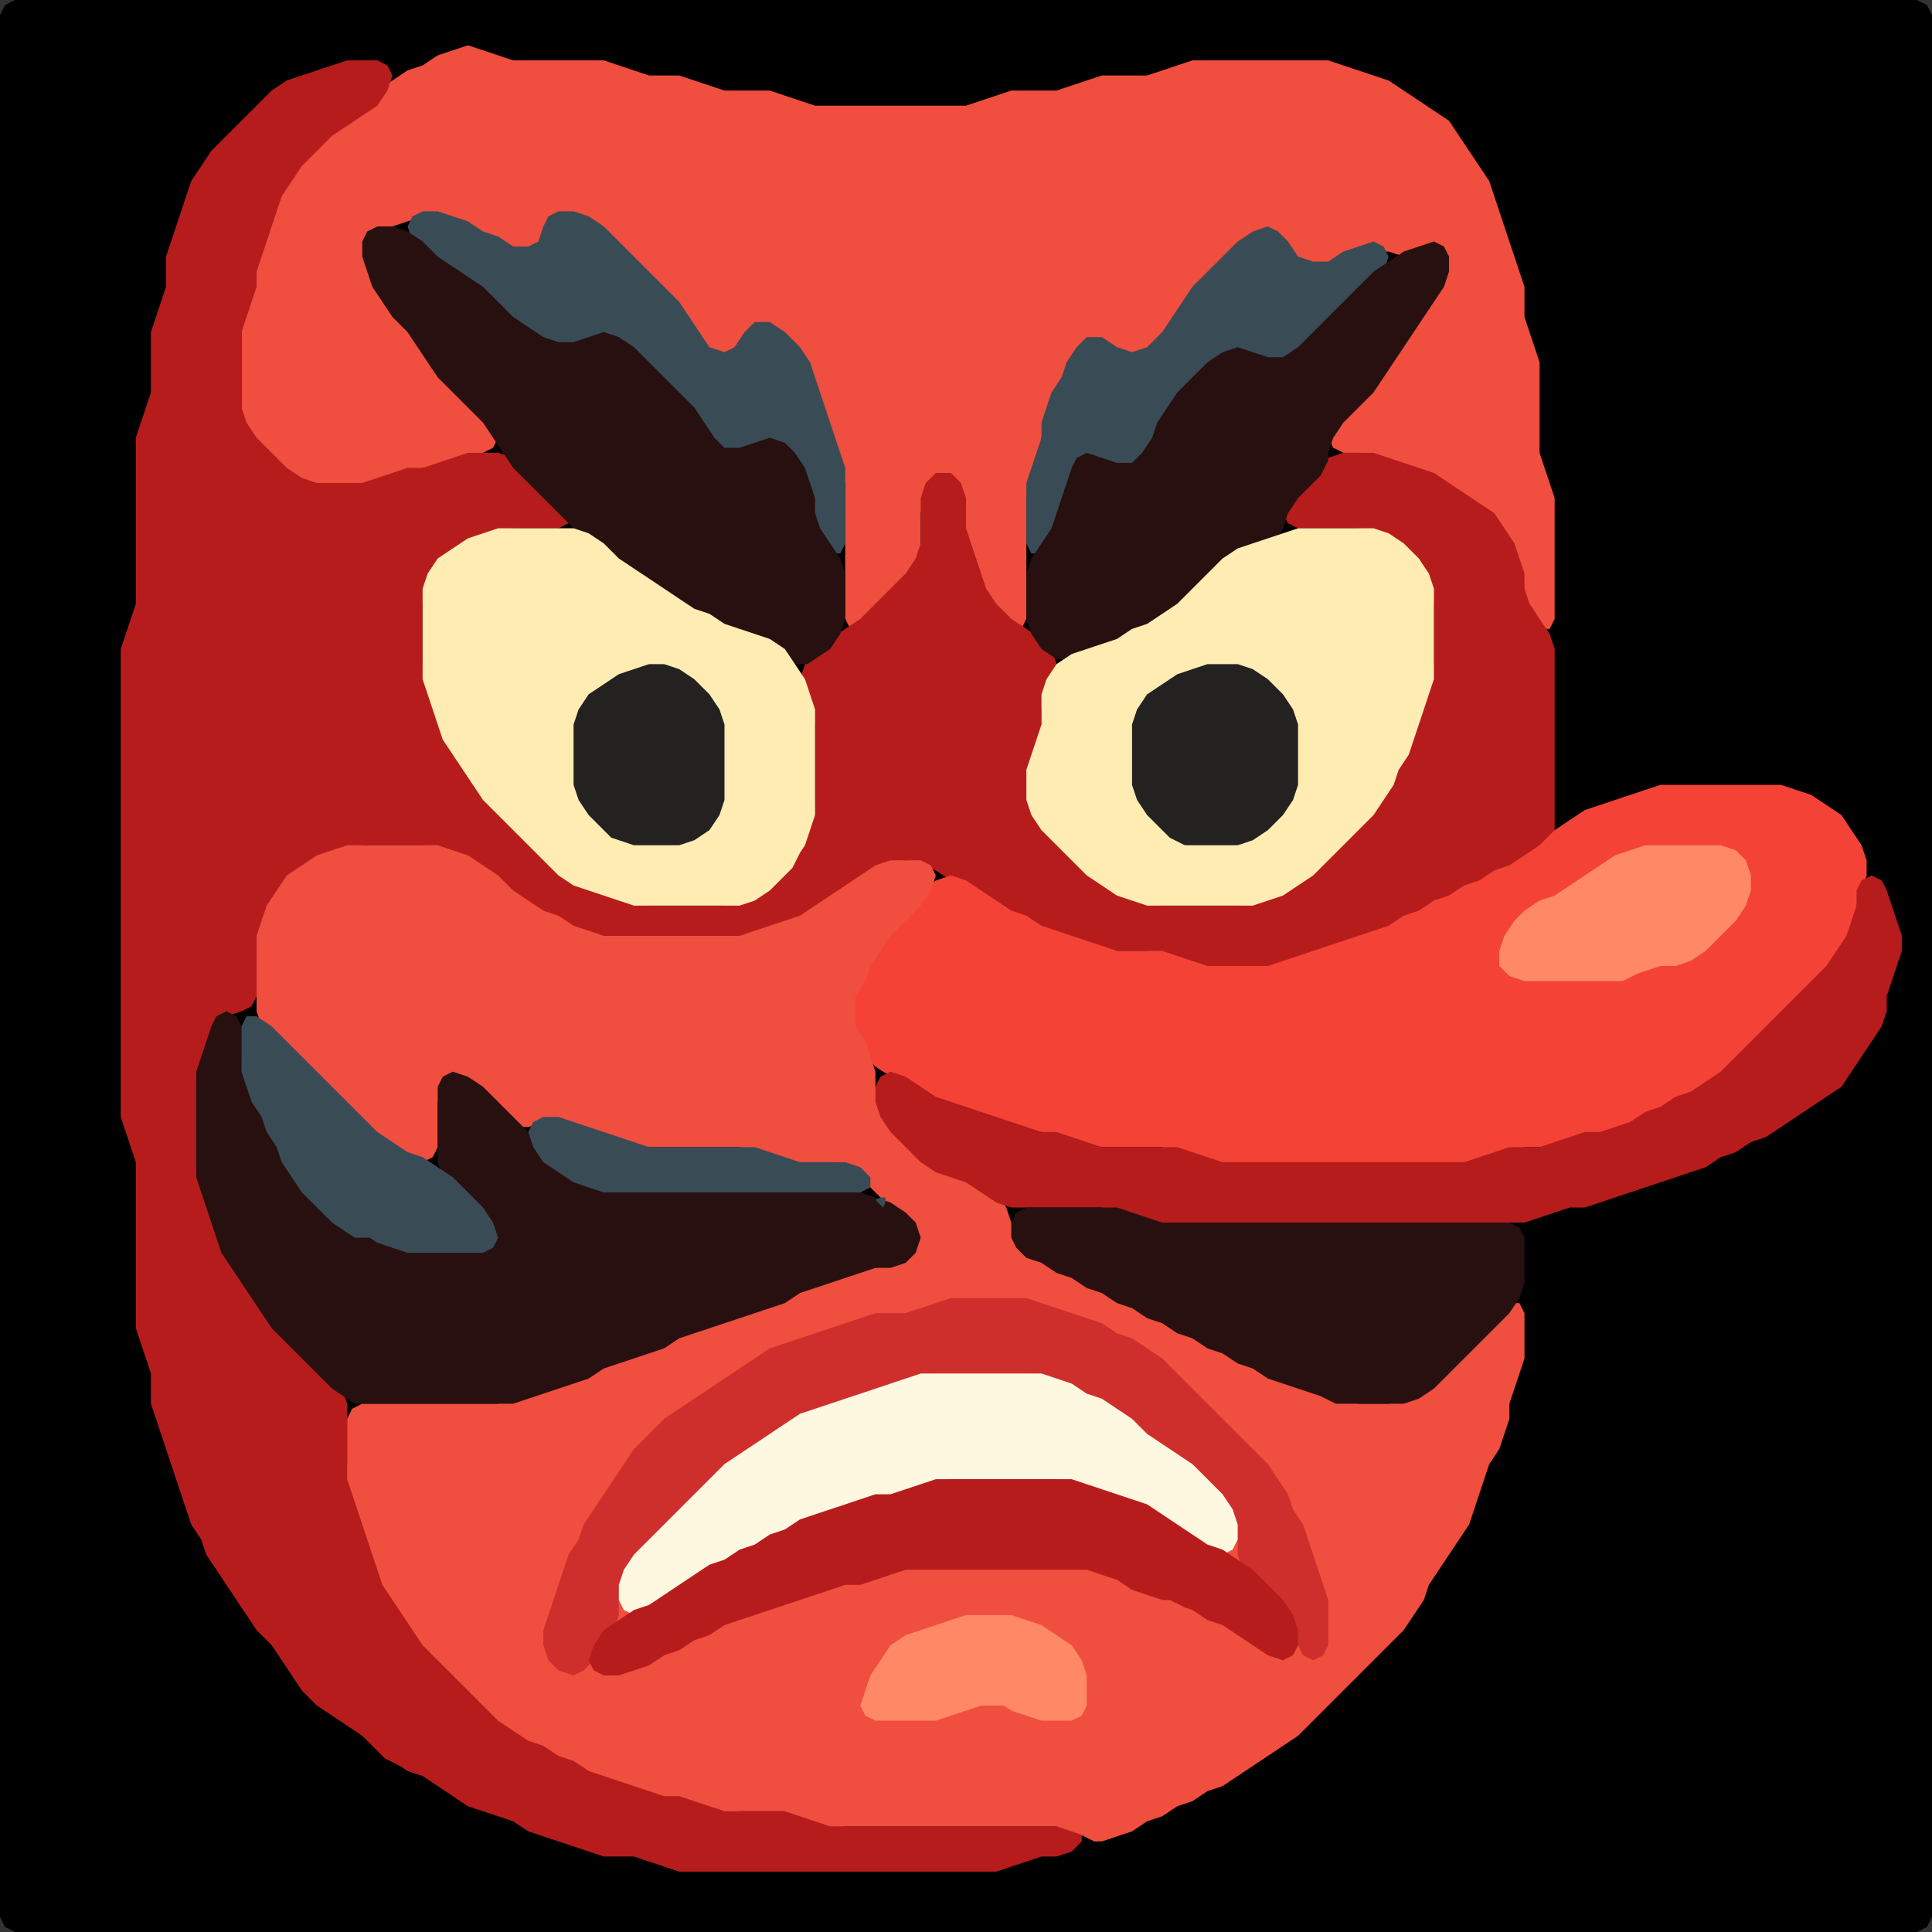 <?xml version="1.0" encoding="UTF-8" standalone="no"?>
<!DOCTYPE svg PUBLIC "-//W3C//DTD SVG 1.1//EN"
"http://www.w3.org/Graphics/SVG/1.1/DTD/svg11.dtd">
<svg width="128" height="128" xmlns="http://www.w3.org/2000/svg" version="1.1">
<rect width="100%" height="100%" fill="#333333" stroke="none"/>
<path d="M 104.5 128.0 L 105.0 128.0 L 106.0 128.0 L 107.0 128.0 L 108.0 128.0 L 109.0 128.0 L 110.0 128.0 L 111.0 128.0 L 112.0 128.0 L 113.0 128.0 L 114.0 128.0 L 115.0 128.0 L 116.0 128.0 L 117.0 128.0 L 118.0 128.0 L 119.0 128.0 L 120.0 128.0 L 121.0 128.0 L 122.0 128.0 L 123.0 128.0 L 124.0 128.0 L 125.0 128.0 L 126.0 128.0 L 127.0 128.0 L 127.667 127.667 L 128.0 127.0 L 128.0 126.0 L 128.0 125.0 L 128.0 124.0 L 128.0 123.0 L 128.0 122.0 L 128.0 121.0 L 128.0 120.0 L 128.0 119.0 L 128.0 118.0 L 128.0 117.0 L 128.0 116.0 L 128.0 115.0 L 128.0 114.0 L 128.0 113.0 L 128.0 112.0 L 128.0 111.0 L 128.0 110.0 L 128.0 109.0 L 128.0 108.0 L 128.0 107.0 L 128.0 106.0 L 128.0 105.0 L 128.0 104.0 L 128.0 103.0 L 128.0 102.0 L 128.0 101.0 L 128.0 100.0 L 128.0 99.0 L 128.0 98.0 L 128.0 97.0 L 128.0 96.0 L 128.0 95.0 L 128.0 94.0 L 128.0 93.0 L 128.0 92.0 L 128.0 91.0 L 128.0 90.0 L 128.0 89.0 L 128.0 88.0 L 128.0 87.0 L 128.0 86.0 L 128.0 85.0 L 128.0 84.0 L 128.0 83.0 L 128.0 82.0 L 128.0 81.0 L 128.0 80.0 L 128.0 79.0 L 128.0 78.0 L 128.0 77.0 L 128.0 76.0 L 128.0 75.0 L 128.0 74.0 L 128.0 73.0 L 128.0 72.0 L 128.0 71.0 L 128.0 70.0 L 128.0 69.0 L 128.0 68.0 L 128.0 67.0 L 128.0 66.0 L 128.0 65.0 L 128.0 64.0 L 128.0 63.0 L 128.0 62.0 L 128.0 61.0 L 128.0 60.0 L 128.0 59.0 L 128.0 58.0 L 128.0 57.0 L 128.0 56.0 L 128.0 55.0 L 128.0 54.0 L 128.0 53.0 L 128.0 52.0 L 128.0 51.0 L 128.0 50.0 L 128.0 49.0 L 128.0 48.0 L 128.0 47.0 L 128.0 46.0 L 128.0 45.0 L 128.0 44.0 L 128.0 43.0 L 128.0 42.0 L 128.0 41.0 L 128.0 40.0 L 128.0 39.0 L 128.0 38.0 L 128.0 37.0 L 128.0 36.0 L 128.0 35.0 L 128.0 34.0 L 128.0 33.0 L 128.0 32.0 L 128.0 31.0 L 128.0 30.0 L 128.0 29.0 L 128.0 28.0 L 128.0 27.0 L 128.0 26.0 L 128.0 25.0 L 128.0 24.0 L 128.0 23.0 L 128.0 22.0 L 128.0 21.0 L 128.0 20.0 L 128.0 19.0 L 128.0 18.0 L 128.0 17.0 L 128.0 16.0 L 128.0 15.0 L 128.0 14.0 L 128.0 13.0 L 128.0 12.0 L 128.0 11.0 L 128.0 10.0 L 128.0 9.0 L 128.0 8.0 L 128.0 7.0 L 128.0 6.0 L 128.0 5.0 L 128.0 4.0 L 128.0 3.0 L 128.0 2.0 L 128.0 1.0 L 127.667 0.333 L 127.0 0.0 L 126.0 0.0 L 125.0 0.0 L 124.0 0.0 L 123.0 0.0 L 122.0 0.0 L 121.0 0.0 L 120.0 0.0 L 119.0 0.0 L 118.0 0.0 L 117.0 0.0 L 116.0 0.0 L 115.0 0.0 L 114.0 0.0 L 113.0 0.0 L 112.0 0.0 L 111.0 0.0 L 110.0 0.0 L 109.0 0.0 L 108.0 0.0 L 107.0 0.0 L 106.0 0.0 L 105.0 0.0 L 104.0 0.0 L 103.0 0.0 L 102.0 0.0 L 101.0 0.0 L 100.0 0.0 L 99.0 0.0 L 98.0 0.0 L 97.0 0.0 L 96.0 0.0 L 95.0 0.0 L 94.0 0.0 L 93.0 0.0 L 92.0 0.0 L 91.0 0.0 L 90.0 0.0 L 89.0 0.0 L 88.0 0.0 L 87.0 0.0 L 86.0 0.0 L 85.0 0.0 L 84.0 0.0 L 83.0 0.0 L 82.0 0.0 L 81.0 0.0 L 80.0 0.0 L 79.0 0.0 L 78.0 0.0 L 77.0 0.0 L 76.0 0.0 L 75.0 0.0 L 74.0 0.0 L 73.0 0.0 L 72.0 0.0 L 71.0 0.0 L 70.0 0.0 L 69.0 0.0 L 68.0 0.0 L 67.0 0.0 L 66.0 0.0 L 65.0 0.0 L 64.0 0.0 L 63.0 0.0 L 62.0 0.0 L 61.0 0.0 L 60.0 0.0 L 59.0 0.0 L 58.0 0.0 L 57.0 0.0 L 56.0 0.0 L 55.0 0.0 L 54.0 0.0 L 53.0 0.0 L 52.0 0.0 L 51.0 0.0 L 50.0 0.0 L 49.0 0.0 L 48.0 0.0 L 47.0 0.0 L 46.0 0.0 L 45.0 0.0 L 44.0 0.0 L 43.0 0.0 L 42.0 0.0 L 41.0 0.0 L 40.0 0.0 L 39.0 0.0 L 38.0 0.0 L 37.0 0.0 L 36.0 0.0 L 35.0 0.0 L 34.0 0.0 L 33.0 0.0 L 32.0 0.0 L 31.0 0.0 L 30.0 0.0 L 29.0 0.0 L 28.0 0.0 L 27.0 0.0 L 26.0 0.0 L 25.0 0.0 L 24.0 0.0 L 23.0 0.0 L 22.0 0.0 L 21.0 0.0 L 20.0 0.0 L 19.0 0.0 L 18.0 0.0 L 17.0 0.0 L 16.0 0.0 L 15.0 0.0 L 14.0 0.0 L 13.0 0.0 L 12.0 0.0 L 11.0 0.0 L 10.0 0.0 L 9.0 0.0 L 8.0 0.0 L 7.0 0.0 L 6.0 0.0 L 5.0 0.0 L 4.0 0.0 L 3.0 0.0 L 2.0 0.0 L 1.0 0.0 L 0.333 0.333 L 0.0 1.0 L 0.0 2.0 L 0.0 3.0 L 0.0 4.0 L 0.0 5.0 L 0.0 6.0 L 0.0 7.0 L 0.0 8.0 L 0.0 9.0 L 0.0 10.0 L 0.0 11.0 L 0.0 12.0 L 0.0 13.0 L 0.0 14.0 L 0.0 15.0 L 0.0 16.0 L 0.0 17.0 L 0.0 18.0 L 0.0 19.0 L 0.0 20.0 L 0.0 21.0 L 0.0 22.0 L 0.0 23.0 L 0.0 24.0 L 0.0 25.0 L 0.0 26.0 L 0.0 27.0 L 0.0 28.0 L 0.0 29.0 L 0.0 30.0 L 0.0 31.0 L 0.0 32.0 L 0.0 33.0 L 0.0 34.0 L 0.0 35.0 L 0.0 36.0 L 0.0 37.0 L 0.0 38.0 L 0.0 39.0 L 0.0 40.0 L 0.0 41.0 L 0.0 42.0 L 0.0 43.0 L 0.0 44.0 L 0.0 45.0 L 0.0 46.0 L 0.0 47.0 L 0.0 48.0 L 0.0 49.0 L 0.0 50.0 L 0.0 51.0 L 0.0 52.0 L 0.0 53.0 L 0.0 54.0 L 0.0 55.0 L 0.0 56.0 L 0.0 57.0 L 0.0 58.0 L 0.0 59.0 L 0.0 60.0 L 0.0 61.0 L 0.0 62.0 L 0.0 63.0 L 0.0 64.0 L 0.0 65.0 L 0.0 66.0 L 0.0 67.0 L 0.0 68.0 L 0.0 69.0 L 0.0 70.0 L 0.0 71.0 L 0.0 72.0 L 0.0 73.0 L 0.0 74.0 L 0.0 75.0 L 0.0 76.0 L 0.0 77.0 L 0.0 78.0 L 0.0 79.0 L 0.0 80.0 L 0.0 81.0 L 0.0 82.0 L 0.0 83.0 L 0.0 84.0 L 0.0 85.0 L 0.0 86.0 L 0.0 87.0 L 0.0 88.0 L 0.0 89.0 L 0.0 90.0 L 0.0 91.0 L 0.0 92.0 L 0.0 93.0 L 0.0 94.0 L 0.0 95.0 L 0.0 96.0 L 0.0 97.0 L 0.0 98.0 L 0.0 99.0 L 0.0 100.0 L 0.0 101.0 L 0.0 102.0 L 0.0 103.0 L 0.0 104.0 L 0.0 105.0 L 0.0 106.0 L 0.0 107.0 L 0.0 108.0 L 0.0 109.0 L 0.0 110.0 L 0.0 111.0 L 0.0 112.0 L 0.0 113.0 L 0.0 114.0 L 0.0 115.0 L 0.0 116.0 L 0.0 117.0 L 0.0 118.0 L 0.0 119.0 L 0.0 120.0 L 0.0 121.0 L 0.0 122.0 L 0.0 123.0 L 0.0 124.0 L 0.0 125.0 L 0.0 126.0 L 0.0 127.0 L 0.333 127.667 L 1.0 128.0 L 2.0 128.0 L 3.0 128.0 L 4.0 128.0 L 5.0 128.0 L 6.0 128.0 L 7.0 128.0 L 8.0 128.0 L 9.0 128.0 L 10.0 128.0 L 11.0 128.0 L 12.0 128.0 L 13.0 128.0 L 14.0 128.0 L 15.0 128.0 L 16.0 128.0 L 17.0 128.0 L 18.0 128.0 L 19.0 128.0 L 20.0 128.0 L 21.0 128.0 L 22.0 128.0 L 23.0 128.0 L 24.0 128.0 L 25.0 128.0 L 26.0 128.0 L 27.0 128.0 L 28.0 128.0 L 29.0 128.0 L 30.0 128.0 L 31.0 128.0 L 32.0 128.0 L 33.0 128.0 L 34.0 128.0 L 35.0 128.0 L 36.0 128.0 L 37.0 128.0 L 38.0 128.0 L 39.0 128.0 L 40.0 128.0 L 41.0 128.0 L 42.0 128.0 L 43.0 128.0 L 44.0 128.0 L 45.0 128.0 L 46.0 128.0 L 47.0 128.0 L 48.0 128.0 L 49.0 128.0 L 50.0 128.0 L 51.0 128.0 L 52.0 128.0 L 53.0 128.0 L 54.0 128.0 L 55.0 128.0 L 56.0 128.0 L 57.0 128.0 L 58.0 128.0 L 59.0 128.0 L 60.0 128.0 L 61.0 128.0 L 62.0 128.0 L 63.0 128.0 L 64.0 128.0 L 65.0 128.0 L 66.0 128.0 L 67.0 128.0 L 68.0 128.0 L 69.0 128.0 L 70.0 128.0 L 71.0 128.0 L 72.0 128.0 L 73.0 128.0 L 74.0 128.0 L 75.0 128.0 L 76.0 128.0 L 77.0 128.0 L 78.0 128.0 L 79.0 128.0 L 80.0 128.0 L 81.0 128.0 L 82.0 128.0 L 83.0 128.0 L 84.0 128.0 L 85.0 128.0 L 86.0 128.0 L 87.0 128.0 L 88.0 128.0 L 89.0 128.0 L 90.0 128.0 L 91.0 128.0 L 92.0 128.0 L 93.0 128.0 L 94.0 128.0 L 95.0 128.0 L 96.0 128.0 L 97.0 128.0 L 98.0 128.0 L 99.0 128.0 L 100.0 128.0 L 101.0 128.0 L 102.0 128.0 L 103.0 128.0 L 103.5 128.0 Z" stroke="none" fill="rgb(0,0,0)" />
<path d="M 21.5 32.0 L 22.0 32.0 L 23.0 32.0 L 24.0 32.0 L 25.0 32.0 L 26.0 31.667 L 27.0 31.333 L 28.0 31.0 L 29.0 31.0 L 30.0 30.667 L 31.0 30.333 L 32.0 30.0 L 32.667 29.667 L 33.0 29.0 L 32.667 28.0 L 32.0 27.0 L 31.0 26.0 L 30.0 25.0 L 29.0 24.0 L 28.333 23.0 L 27.667 22.0 L 27.0 21.0 L 26.0 20.0 L 25.333 19.0 L 24.667 18.0 L 24.333 17.0 L 24.333 16.0 L 25.0 15.333 L 26.0 15.0 L 27.0 14.667 L 28.0 14.333 L 29.0 14.333 L 30.0 14.667 L 31.0 15.333 L 32.0 15.667 L 33.0 16.333 L 34.0 16.667 L 35.0 17.0 L 35.667 16.667 L 36.0 16.0 L 36.333 15.0 L 37.0 14.333 L 38.0 14.333 L 39.0 15.0 L 40.0 16.0 L 41.0 17.0 L 42.0 18.0 L 43.0 19.0 L 44.0 20.0 L 45.0 21.0 L 45.667 22.0 L 46.333 23.0 L 47.0 23.667 L 48.0 24.0 L 48.667 23.667 L 49.333 23.0 L 50.0 22.333 L 51.0 22.333 L 52.0 23.0 L 53.0 24.0 L 53.667 25.0 L 54.0 26.0 L 54.333 27.0 L 54.667 28.0 L 55.0 29.0 L 55.333 30.0 L 55.667 31.0 L 56.0 32.0 L 56.0 33.0 L 56.0 34.0 L 56.0 35.0 L 56.0 36.0 L 56.0 37.0 L 56.0 38.0 L 56.0 39.0 L 56.0 40.0 L 56.0 41.0 L 56.333 41.667 L 57.0 41.667 L 58.0 41.0 L 59.0 40.0 L 60.0 39.0 L 60.667 38.0 L 61.0 37.0 L 61.0 36.0 L 61.0 35.0 L 61.0 34.0 L 61.333 33.0 L 62.0 32.333 L 63.0 32.333 L 63.667 33.0 L 64.0 34.0 L 64.0 35.0 L 64.0 36.0 L 64.333 37.0 L 64.667 38.0 L 65.0 39.0 L 65.333 40.0 L 66.0 41.0 L 67.0 41.667 L 67.667 41.667 L 68.0 41.0 L 68.0 40.0 L 68.0 39.0 L 68.0 38.0 L 68.0 37.0 L 68.0 36.0 L 68.0 35.0 L 68.0 34.0 L 68.0 33.0 L 68.333 32.0 L 68.667 31.0 L 69.0 30.0 L 69.0 29.0 L 69.333 28.0 L 69.667 27.0 L 70.333 26.0 L 70.667 25.0 L 71.333 24.0 L 72.0 23.333 L 73.0 23.333 L 74.0 23.667 L 75.0 24.0 L 76.0 23.667 L 77.0 23.0 L 77.667 22.0 L 78.333 21.0 L 79.0 20.0 L 80.0 19.0 L 81.0 18.0 L 82.0 17.0 L 83.0 16.0 L 84.0 15.667 L 84.667 16.0 L 85.333 17.0 L 86.0 17.667 L 87.0 18.0 L 88.0 17.667 L 89.0 17.333 L 90.0 16.667 L 91.0 16.667 L 92.0 16.667 L 93.0 17.0 L 94.0 16.667 L 95.0 16.667 L 95.667 17.0 L 95.667 18.0 L 95.0 19.0 L 94.333 20.0 L 93.667 21.0 L 93.0 22.0 L 92.333 23.0 L 91.667 24.0 L 91.0 25.0 L 90.0 26.0 L 89.0 27.0 L 88.333 28.0 L 88.0 29.0 L 88.333 29.667 L 89.0 30.0 L 90.0 30.0 L 91.0 30.333 L 92.0 30.667 L 93.0 31.0 L 94.0 31.333 L 95.0 32.0 L 96.0 32.667 L 97.0 33.333 L 98.0 34.0 L 99.0 35.0 L 99.667 36.0 L 100.333 37.0 L 100.667 38.0 L 101.0 39.0 L 101.0 40.0 L 101.333 41.0 L 102.0 41.667 L 102.667 41.667 L 103.0 41.0 L 103.0 40.0 L 103.0 39.0 L 103.0 38.0 L 103.0 37.0 L 103.0 36.0 L 103.0 35.0 L 103.0 34.0 L 103.0 33.0 L 102.667 32.0 L 102.333 31.0 L 102.0 30.0 L 102.0 29.0 L 102.0 28.0 L 102.0 27.0 L 102.0 26.0 L 102.0 25.0 L 102.0 24.0 L 101.667 23.0 L 101.333 22.0 L 101.0 21.0 L 101.0 20.0 L 101.0 19.0 L 100.667 18.0 L 100.333 17.0 L 100.0 16.0 L 99.667 15.0 L 99.333 14.0 L 99.0 13.0 L 98.667 12.0 L 98.0 11.0 L 97.333 10.0 L 96.667 9.0 L 96.0 8.0 L 95.0 7.333 L 94.0 6.667 L 93.0 6.0 L 92.0 5.333 L 91.0 5.0 L 90.0 4.667 L 89.0 4.333 L 88.0 4.0 L 87.0 4.0 L 86.0 4.0 L 85.0 4.0 L 84.0 4.0 L 83.0 4.0 L 82.0 4.0 L 81.0 4.0 L 80.0 4.0 L 79.0 4.0 L 78.0 4.333 L 77.0 4.667 L 76.0 5.0 L 75.0 5.0 L 74.0 5.0 L 73.0 5.0 L 72.0 5.333 L 71.0 5.667 L 70.0 6.0 L 69.0 6.0 L 68.0 6.0 L 67.0 6.0 L 66.0 6.333 L 65.0 6.667 L 64.0 7.0 L 63.0 7.0 L 62.0 7.0 L 61.0 7.0 L 60.0 7.0 L 59.0 7.0 L 58.0 7.0 L 57.0 7.0 L 56.0 7.0 L 55.0 7.0 L 54.0 7.0 L 53.0 6.667 L 52.0 6.333 L 51.0 6.0 L 50.0 6.0 L 49.0 6.0 L 48.0 6.0 L 47.0 5.667 L 46.0 5.333 L 45.0 5.0 L 44.0 5.0 L 43.0 5.0 L 42.0 4.667 L 41.0 4.333 L 40.0 4.0 L 39.0 4.0 L 38.0 4.0 L 37.0 4.0 L 36.0 4.0 L 35.0 4.0 L 34.0 4.0 L 33.0 3.667 L 32.0 3.333 L 31.0 3.0 L 30.0 3.333 L 29.0 3.667 L 28.0 4.333 L 27.0 4.667 L 26.0 5.333 L 25.0 6.0 L 24.0 7.0 L 23.0 7.667 L 22.0 8.333 L 21.0 9.0 L 20.0 10.0 L 19.333 11.0 L 18.667 12.0 L 18.333 13.0 L 18.0 14.0 L 17.667 15.0 L 17.333 16.0 L 17.0 17.0 L 17.0 18.0 L 16.667 19.0 L 16.333 20.0 L 16.0 21.0 L 16.0 22.0 L 16.0 23.0 L 16.0 24.0 L 16.0 25.0 L 16.0 26.0 L 16.0 27.0 L 16.0 28.0 L 16.333 29.0 L 17.0 30.0 L 18.0 31.0 L 19.0 31.667 L 20.0 32.0 L 20.5 32.0 Z" stroke="none" fill="rgb(240,78,62)" />
<path d="M 26.5 117.0 L 27.0 117.333 L 28.0 117.667 L 29.0 118.333 L 30.0 119.0 L 31.0 119.667 L 32.0 120.0 L 33.0 120.333 L 34.0 120.667 L 35.0 121.333 L 36.0 121.667 L 37.0 122.0 L 38.0 122.333 L 39.0 122.667 L 40.0 123.0 L 41.0 123.0 L 42.0 123.0 L 43.0 123.333 L 44.0 123.667 L 45.0 124.0 L 46.0 124.0 L 47.0 124.0 L 48.0 124.0 L 49.0 124.0 L 50.0 124.0 L 51.0 124.0 L 52.0 124.0 L 53.0 124.0 L 54.0 124.0 L 55.0 124.0 L 56.0 124.0 L 57.0 124.0 L 58.0 124.0 L 59.0 124.0 L 60.0 124.0 L 61.0 124.0 L 62.0 124.0 L 63.0 124.0 L 64.0 124.0 L 65.0 124.0 L 66.0 124.0 L 67.0 123.667 L 68.0 123.333 L 69.0 123.0 L 70.0 123.0 L 71.0 122.667 L 71.667 122.0 L 71.667 121.333 L 71.0 121.0 L 70.0 121.0 L 69.0 121.0 L 68.0 121.0 L 67.0 121.0 L 66.0 121.0 L 65.0 121.0 L 64.0 121.0 L 63.0 121.0 L 62.0 121.0 L 61.0 121.0 L 60.0 121.0 L 59.0 121.0 L 58.0 121.0 L 57.0 121.0 L 56.0 121.0 L 55.0 120.667 L 54.0 120.333 L 53.0 120.0 L 52.0 120.0 L 51.0 120.0 L 50.0 120.0 L 49.0 120.0 L 48.0 119.667 L 47.0 119.333 L 46.0 119.0 L 45.0 119.0 L 44.0 118.667 L 43.0 118.333 L 42.0 118.0 L 41.0 117.667 L 40.0 117.333 L 39.0 116.667 L 38.0 116.333 L 37.0 115.667 L 36.0 115.333 L 35.0 114.667 L 34.0 114.0 L 33.0 113.0 L 32.0 112.0 L 31.0 111.0 L 30.0 110.0 L 29.0 109.0 L 28.0 108.0 L 27.333 107.0 L 26.667 106.0 L 26.0 105.0 L 25.333 104.0 L 25.0 103.0 L 24.667 102.0 L 24.333 101.0 L 24.0 100.0 L 23.667 99.0 L 23.333 98.0 L 23.0 97.0 L 23.0 96.0 L 23.0 95.0 L 23.0 94.0 L 23.0 93.0 L 22.667 92.0 L 22.0 91.0 L 21.0 90.0 L 20.0 89.0 L 19.0 88.0 L 18.0 87.0 L 17.333 86.0 L 16.667 85.0 L 16.0 84.0 L 15.333 83.0 L 14.667 82.0 L 14.333 81.0 L 14.0 80.0 L 13.667 79.0 L 13.333 78.0 L 13.0 77.0 L 13.0 76.0 L 13.0 75.0 L 13.0 74.0 L 13.0 73.0 L 13.0 72.0 L 13.333 71.0 L 13.667 70.0 L 14.0 69.0 L 14.333 68.0 L 15.0 67.333 L 16.0 67.0 L 16.667 66.667 L 17.0 66.0 L 17.0 65.0 L 17.0 64.0 L 17.0 63.0 L 17.333 62.0 L 17.667 61.0 L 18.333 60.0 L 19.0 59.0 L 20.0 58.0 L 21.0 57.333 L 22.0 56.667 L 23.0 56.333 L 24.0 56.0 L 25.0 56.0 L 26.0 56.0 L 27.0 56.0 L 28.0 56.0 L 29.0 56.333 L 30.0 56.667 L 31.0 57.333 L 32.0 58.0 L 33.0 59.0 L 34.0 59.667 L 35.0 60.333 L 36.0 60.667 L 37.0 61.333 L 38.0 61.667 L 39.0 62.0 L 40.0 62.0 L 41.0 62.0 L 42.0 62.0 L 43.0 62.0 L 44.0 62.0 L 45.0 62.0 L 46.0 62.0 L 47.0 62.0 L 48.0 62.0 L 49.0 62.0 L 50.0 62.0 L 51.0 61.667 L 52.0 61.333 L 53.0 61.0 L 54.0 60.667 L 55.0 60.0 L 56.0 59.333 L 57.0 58.667 L 58.0 58.0 L 59.0 57.333 L 60.0 57.0 L 61.0 57.333 L 62.0 57.667 L 63.0 58.333 L 64.0 59.0 L 65.0 59.667 L 66.0 60.333 L 67.0 60.667 L 68.0 61.333 L 69.0 61.667 L 70.0 62.0 L 71.0 62.333 L 72.0 62.667 L 73.0 63.0 L 74.0 63.0 L 75.0 63.0 L 76.0 63.0 L 77.0 63.333 L 78.0 63.667 L 79.0 64.0 L 80.0 64.0 L 81.0 64.0 L 82.0 64.0 L 83.0 64.0 L 84.0 64.0 L 85.0 64.0 L 86.0 63.667 L 87.0 63.333 L 88.0 63.0 L 89.0 62.667 L 90.0 62.333 L 91.0 62.0 L 92.0 61.667 L 93.0 61.333 L 94.0 60.667 L 95.0 60.333 L 96.0 59.667 L 97.0 59.333 L 98.0 58.667 L 99.0 58.333 L 100.0 57.667 L 101.0 57.333 L 102.0 56.667 L 102.667 56.0 L 103.0 55.0 L 103.0 54.0 L 103.0 53.0 L 103.0 52.0 L 103.0 51.0 L 103.0 50.0 L 103.0 49.0 L 103.0 48.0 L 103.0 47.0 L 103.0 46.0 L 103.0 45.0 L 103.0 44.0 L 103.0 43.0 L 102.667 42.0 L 102.0 41.0 L 101.333 40.0 L 101.0 39.0 L 101.0 38.0 L 100.667 37.0 L 100.333 36.0 L 99.667 35.0 L 99.0 34.0 L 98.0 33.333 L 97.0 32.667 L 96.0 32.0 L 95.0 31.333 L 94.0 31.0 L 93.0 30.667 L 92.0 30.333 L 91.0 30.0 L 90.0 30.0 L 89.0 30.0 L 88.0 30.333 L 87.0 31.0 L 86.0 32.0 L 85.333 33.0 L 85.0 34.0 L 85.333 34.667 L 86.0 35.0 L 87.0 35.0 L 88.0 35.0 L 89.0 35.0 L 90.0 35.0 L 91.0 35.333 L 92.0 36.0 L 93.0 37.0 L 94.0 38.0 L 94.667 39.0 L 95.0 40.0 L 95.0 41.0 L 95.0 42.0 L 95.0 43.0 L 95.0 44.0 L 94.667 45.0 L 94.333 46.0 L 94.0 47.0 L 93.667 48.0 L 93.333 49.0 L 92.667 50.0 L 92.333 51.0 L 91.667 52.0 L 91.0 53.0 L 90.0 54.0 L 89.0 55.0 L 88.0 56.0 L 87.0 57.0 L 86.0 58.0 L 85.0 58.667 L 84.0 59.333 L 83.0 59.667 L 82.0 60.0 L 81.0 60.0 L 80.0 60.0 L 79.0 60.0 L 78.0 60.0 L 77.0 60.0 L 76.0 59.667 L 75.0 59.333 L 74.0 58.667 L 73.0 58.0 L 72.0 57.0 L 71.0 56.0 L 70.0 55.0 L 69.0 54.0 L 68.333 53.0 L 68.0 52.0 L 68.333 51.0 L 68.667 50.0 L 69.0 49.0 L 69.0 48.0 L 69.0 47.0 L 69.333 46.0 L 69.667 45.0 L 70.0 44.0 L 69.667 43.0 L 69.0 42.333 L 68.0 41.667 L 67.0 41.0 L 66.0 40.0 L 65.333 39.0 L 65.0 38.0 L 64.667 37.0 L 64.333 36.0 L 64.0 35.0 L 64.0 34.0 L 64.0 33.0 L 63.667 32.0 L 63.0 31.333 L 62.0 31.333 L 61.333 32.0 L 61.0 33.0 L 61.0 34.0 L 61.0 35.0 L 61.0 36.0 L 60.667 37.0 L 60.0 38.0 L 59.0 39.0 L 58.0 40.0 L 57.0 41.0 L 56.0 41.667 L 55.0 42.333 L 54.0 43.0 L 53.333 44.0 L 53.0 45.0 L 53.333 46.0 L 53.667 47.0 L 54.0 48.0 L 54.0 49.0 L 54.0 50.0 L 54.0 51.0 L 54.0 52.0 L 54.0 53.0 L 53.667 54.0 L 53.333 55.0 L 52.667 56.0 L 52.0 57.0 L 51.0 58.0 L 50.0 59.0 L 49.0 59.667 L 48.0 60.0 L 47.0 60.0 L 46.0 60.0 L 45.0 60.0 L 44.0 60.0 L 43.0 60.0 L 42.0 59.667 L 41.0 59.333 L 40.0 59.0 L 39.0 58.667 L 38.0 58.0 L 37.0 57.0 L 36.0 56.0 L 35.0 55.0 L 34.0 54.0 L 33.0 53.0 L 32.0 52.0 L 31.333 51.0 L 30.667 50.0 L 30.0 49.0 L 29.333 48.0 L 29.0 47.0 L 28.667 46.0 L 28.333 45.0 L 28.0 44.0 L 28.0 43.0 L 28.0 42.0 L 28.0 41.0 L 28.0 40.0 L 28.333 39.0 L 29.0 38.0 L 30.0 37.0 L 31.0 36.333 L 32.0 35.667 L 33.0 35.333 L 34.0 35.0 L 35.0 35.0 L 36.0 35.0 L 37.0 35.0 L 37.667 34.667 L 37.667 34.0 L 37.0 33.0 L 36.0 32.0 L 35.0 31.0 L 34.0 30.333 L 33.0 30.0 L 32.0 30.0 L 31.0 30.0 L 30.0 30.333 L 29.0 30.667 L 28.0 31.0 L 27.0 31.0 L 26.0 31.333 L 25.0 31.667 L 24.0 32.0 L 23.0 32.0 L 22.0 32.0 L 21.0 32.0 L 20.0 31.667 L 19.0 31.0 L 18.0 30.0 L 17.0 29.0 L 16.333 28.0 L 16.0 27.0 L 16.0 26.0 L 16.0 25.0 L 16.0 24.0 L 16.0 23.0 L 16.0 22.0 L 16.333 21.0 L 16.667 20.0 L 17.0 19.0 L 17.0 18.0 L 17.333 17.0 L 17.667 16.0 L 18.0 15.0 L 18.333 14.0 L 18.667 13.0 L 19.333 12.0 L 20.0 11.0 L 21.0 10.0 L 22.0 9.0 L 23.0 8.333 L 24.0 7.667 L 25.0 7.0 L 25.667 6.0 L 26.0 5.0 L 25.667 4.333 L 25.0 4.0 L 24.0 4.0 L 23.0 4.0 L 22.0 4.333 L 21.0 4.667 L 20.0 5.0 L 19.0 5.333 L 18.0 6.0 L 17.0 7.0 L 16.0 8.0 L 15.0 9.0 L 14.0 10.0 L 13.333 11.0 L 12.667 12.0 L 12.333 13.0 L 12.0 14.0 L 11.667 15.0 L 11.333 16.0 L 11.0 17.0 L 11.0 18.0 L 11.0 19.0 L 10.667 20.0 L 10.333 21.0 L 10.0 22.0 L 10.0 23.0 L 10.0 24.0 L 10.0 25.0 L 10.0 26.0 L 9.667 27.0 L 9.333 28.0 L 9.0 29.0 L 9.0 30.0 L 9.0 31.0 L 9.0 32.0 L 9.0 33.0 L 9.0 34.0 L 9.0 35.0 L 9.0 36.0 L 9.0 37.0 L 9.0 38.0 L 9.0 39.0 L 9.0 40.0 L 8.667 41.0 L 8.333 42.0 L 8.0 43.0 L 8.0 44.0 L 8.0 45.0 L 8.0 46.0 L 8.0 47.0 L 8.0 48.0 L 8.0 49.0 L 8.0 50.0 L 8.0 51.0 L 8.0 52.0 L 8.0 53.0 L 8.0 54.0 L 8.0 55.0 L 8.0 56.0 L 8.0 57.0 L 8.0 58.0 L 8.0 59.0 L 8.0 60.0 L 8.0 61.0 L 8.0 62.0 L 8.0 63.0 L 8.0 64.0 L 8.0 65.0 L 8.0 66.0 L 8.0 67.0 L 8.0 68.0 L 8.0 69.0 L 8.0 70.0 L 8.0 71.0 L 8.0 72.0 L 8.0 73.0 L 8.0 74.0 L 8.333 75.0 L 8.667 76.0 L 9.0 77.0 L 9.0 78.0 L 9.0 79.0 L 9.0 80.0 L 9.0 81.0 L 9.0 82.0 L 9.0 83.0 L 9.0 84.0 L 9.0 85.0 L 9.0 86.0 L 9.0 87.0 L 9.0 88.0 L 9.333 89.0 L 9.667 90.0 L 10.0 91.0 L 10.0 92.0 L 10.0 93.0 L 10.333 94.0 L 10.667 95.0 L 11.0 96.0 L 11.333 97.0 L 11.667 98.0 L 12.0 99.0 L 12.333 100.0 L 12.667 101.0 L 13.333 102.0 L 13.667 103.0 L 14.333 104.0 L 15.0 105.0 L 15.667 106.0 L 16.333 107.0 L 17.0 108.0 L 18.0 109.0 L 18.667 110.0 L 19.333 111.0 L 20.0 112.0 L 21.0 113.0 L 22.0 113.667 L 23.0 114.333 L 24.0 115.0 L 25.0 116.0 L 25.5 116.5 Z" stroke="none" fill="rgb(183,28,28)" />
<path d="M 50.5 29.5 L 51.0 29.667 L 52.0 30.0 L 52.667 31.0 L 53.333 32.0 L 53.667 33.0 L 54.0 34.0 L 54.0 35.0 L 54.333 36.0 L 55.0 36.667 L 55.667 36.667 L 56.0 36.0 L 56.0 35.0 L 56.0 34.0 L 56.0 33.0 L 56.0 32.0 L 56.0 31.0 L 55.667 30.0 L 55.333 29.0 L 55.0 28.0 L 54.667 27.0 L 54.333 26.0 L 54.0 25.0 L 53.667 24.0 L 53.0 23.0 L 52.0 22.0 L 51.0 21.333 L 50.0 21.333 L 49.333 22.0 L 48.667 23.0 L 48.0 23.333 L 47.0 23.0 L 46.333 22.0 L 45.667 21.0 L 45.0 20.0 L 44.0 19.0 L 43.0 18.0 L 42.0 17.0 L 41.0 16.0 L 40.0 15.0 L 39.0 14.333 L 38.0 14.0 L 37.0 14.0 L 36.333 14.333 L 36.0 15.0 L 35.667 16.0 L 35.0 16.333 L 34.0 16.333 L 33.0 15.667 L 32.0 15.333 L 31.0 14.667 L 30.0 14.333 L 29.0 14.0 L 28.0 14.0 L 27.333 14.333 L 27.0 15.0 L 27.333 16.0 L 28.0 17.0 L 29.0 17.667 L 30.0 18.333 L 31.0 19.0 L 32.0 20.0 L 33.0 21.0 L 34.0 21.667 L 35.0 22.333 L 36.0 23.0 L 37.0 23.667 L 38.0 23.667 L 39.0 23.0 L 40.0 22.667 L 41.0 23.0 L 42.0 24.0 L 43.0 25.0 L 44.0 26.0 L 45.0 27.0 L 46.0 28.0 L 46.667 29.0 L 47.333 30.0 L 48.0 30.667 L 49.0 30.667 L 49.5 30.5 Z" stroke="none" fill="rgb(57,76,86)" />
<path d="M 53.5 44.0 L 54.0 43.667 L 55.0 43.0 L 55.667 42.0 L 56.0 41.0 L 56.0 40.0 L 56.0 39.0 L 56.0 38.0 L 55.667 37.0 L 55.0 36.0 L 54.333 35.0 L 54.0 34.0 L 54.0 33.0 L 53.667 32.0 L 53.333 31.0 L 52.667 30.0 L 52.0 29.333 L 51.0 29.0 L 50.0 29.333 L 49.0 29.667 L 48.0 29.667 L 47.333 29.0 L 46.667 28.0 L 46.0 27.0 L 45.0 26.0 L 44.0 25.0 L 43.0 24.0 L 42.0 23.0 L 41.0 22.333 L 40.0 22.0 L 39.0 22.333 L 38.0 22.667 L 37.0 22.667 L 36.0 22.333 L 35.0 21.667 L 34.0 21.0 L 33.0 20.0 L 32.0 19.0 L 31.0 18.333 L 30.0 17.667 L 29.0 17.0 L 28.0 16.0 L 27.0 15.333 L 26.0 15.0 L 25.0 15.0 L 24.333 15.333 L 24.0 16.0 L 24.0 17.0 L 24.333 18.0 L 24.667 19.0 L 25.333 20.0 L 26.0 21.0 L 27.0 22.0 L 27.667 23.0 L 28.333 24.0 L 29.0 25.0 L 30.0 26.0 L 31.0 27.0 L 32.0 28.0 L 32.667 29.0 L 33.333 30.0 L 34.0 31.0 L 35.0 32.0 L 36.0 33.0 L 37.0 34.0 L 38.0 35.0 L 39.0 36.0 L 40.0 37.0 L 41.0 37.667 L 42.0 38.333 L 43.0 39.0 L 44.0 39.667 L 45.0 40.333 L 46.0 40.667 L 47.0 41.333 L 48.0 41.667 L 49.0 42.0 L 50.0 42.333 L 51.0 43.0 L 52.0 43.667 L 52.5 44.0 Z" stroke="none" fill="rgb(40,16,16)" />
<path d="M 85.5 24.0 L 86.0 23.667 L 87.0 23.0 L 88.0 22.0 L 89.0 21.0 L 90.0 20.0 L 91.0 19.0 L 91.667 18.0 L 92.0 17.0 L 91.667 16.333 L 91.0 16.0 L 90.0 16.333 L 89.0 16.667 L 88.0 17.333 L 87.0 17.333 L 86.0 17.0 L 85.333 16.0 L 84.667 15.333 L 84.0 15.0 L 83.0 15.333 L 82.0 16.0 L 81.0 17.0 L 80.0 18.0 L 79.0 19.0 L 78.333 20.0 L 77.667 21.0 L 77.0 22.0 L 76.0 23.0 L 75.0 23.333 L 74.0 23.0 L 73.0 22.333 L 72.0 22.333 L 71.333 23.0 L 70.667 24.0 L 70.333 25.0 L 69.667 26.0 L 69.333 27.0 L 69.0 28.0 L 69.0 29.0 L 68.667 30.0 L 68.333 31.0 L 68.0 32.0 L 68.0 33.0 L 68.0 34.0 L 68.0 35.0 L 68.0 36.0 L 68.333 36.667 L 69.0 36.667 L 69.667 36.0 L 70.0 35.0 L 70.333 34.0 L 70.667 33.0 L 71.0 32.0 L 71.333 31.0 L 72.0 30.667 L 73.0 31.0 L 74.0 31.667 L 75.0 31.667 L 75.667 31.0 L 76.333 30.0 L 76.667 29.0 L 77.333 28.0 L 78.0 27.0 L 79.0 26.0 L 80.0 25.0 L 81.0 24.0 L 82.0 23.667 L 83.0 23.667 L 84.0 24.0 L 84.5 24.0 Z" stroke="none" fill="rgb(57,76,86)" />
<path d="M 88.0 30.5 L 88.0 30.0 L 88.333 29.0 L 89.0 28.0 L 90.0 27.0 L 91.0 26.0 L 91.667 25.0 L 92.333 24.0 L 93.0 23.0 L 93.667 22.0 L 94.333 21.0 L 95.0 20.0 L 95.667 19.0 L 96.0 18.0 L 96.0 17.0 L 95.667 16.333 L 95.0 16.0 L 94.0 16.333 L 93.0 16.667 L 92.0 17.333 L 91.0 18.0 L 90.0 19.0 L 89.0 20.0 L 88.0 21.0 L 87.0 22.0 L 86.0 23.0 L 85.0 23.667 L 84.0 23.667 L 83.0 23.333 L 82.0 23.0 L 81.0 23.333 L 80.0 24.0 L 79.0 25.0 L 78.0 26.0 L 77.333 27.0 L 76.667 28.0 L 76.333 29.0 L 75.667 30.0 L 75.0 30.667 L 74.0 30.667 L 73.0 30.333 L 72.0 30.0 L 71.333 30.333 L 71.0 31.0 L 70.667 32.0 L 70.333 33.0 L 70.0 34.0 L 69.667 35.0 L 69.0 36.0 L 68.333 37.0 L 68.0 38.0 L 68.0 39.0 L 68.0 40.0 L 68.0 41.0 L 68.333 42.0 L 69.0 43.0 L 70.0 43.667 L 71.0 43.667 L 72.0 43.333 L 73.0 43.0 L 74.0 42.667 L 75.0 42.333 L 76.0 41.667 L 77.0 41.333 L 78.0 40.667 L 79.0 40.0 L 80.0 39.0 L 81.0 38.0 L 82.0 37.0 L 83.0 36.333 L 84.0 36.0 L 84.667 35.667 L 85.0 35.0 L 85.333 34.0 L 86.0 33.0 L 87.0 32.0 L 87.5 31.5 Z" stroke="none" fill="rgb(40,16,16)" />
<path d="M 53.0 56.5 L 53.333 56.0 L 53.667 55.0 L 54.0 54.0 L 54.0 53.0 L 54.0 52.0 L 54.0 51.0 L 54.0 50.0 L 54.0 49.0 L 54.0 48.0 L 54.0 47.0 L 53.667 46.0 L 53.333 45.0 L 52.667 44.0 L 52.0 43.0 L 51.0 42.333 L 50.0 42.0 L 49.0 41.667 L 48.0 41.333 L 47.0 40.667 L 46.0 40.333 L 45.0 39.667 L 44.0 39.0 L 43.0 38.333 L 42.0 37.667 L 41.0 37.0 L 40.0 36.0 L 39.0 35.333 L 38.0 35.0 L 37.0 35.0 L 36.0 35.0 L 35.0 35.0 L 34.0 35.0 L 33.0 35.0 L 32.0 35.333 L 31.0 35.667 L 30.0 36.333 L 29.0 37.0 L 28.333 38.0 L 28.0 39.0 L 28.0 40.0 L 28.0 41.0 L 28.0 42.0 L 28.0 43.0 L 28.0 44.0 L 28.0 45.0 L 28.333 46.0 L 28.667 47.0 L 29.0 48.0 L 29.333 49.0 L 30.0 50.0 L 30.667 51.0 L 31.333 52.0 L 32.0 53.0 L 33.0 54.0 L 34.0 55.0 L 35.0 56.0 L 36.0 57.0 L 37.0 58.0 L 38.0 58.667 L 39.0 59.0 L 40.0 59.333 L 41.0 59.667 L 42.0 60.0 L 43.0 60.0 L 44.0 60.0 L 45.0 60.0 L 46.0 60.0 L 47.0 60.0 L 48.0 60.0 L 49.0 60.0 L 50.0 59.667 L 51.0 59.0 L 52.0 58.0 L 52.5 57.5 Z" stroke="none" fill="rgb(255,236,179)" />
<path d="M 88.5 56.5 L 89.0 56.0 L 90.0 55.0 L 91.0 54.0 L 91.667 53.0 L 92.333 52.0 L 92.667 51.0 L 93.333 50.0 L 93.667 49.0 L 94.0 48.0 L 94.333 47.0 L 94.667 46.0 L 95.0 45.0 L 95.0 44.0 L 95.0 43.0 L 95.0 42.0 L 95.0 41.0 L 95.0 40.0 L 95.0 39.0 L 94.667 38.0 L 94.0 37.0 L 93.0 36.0 L 92.0 35.333 L 91.0 35.0 L 90.0 35.0 L 89.0 35.0 L 88.0 35.0 L 87.0 35.0 L 86.0 35.0 L 85.0 35.333 L 84.0 35.667 L 83.0 36.0 L 82.0 36.333 L 81.0 37.0 L 80.0 38.0 L 79.0 39.0 L 78.0 40.0 L 77.0 40.667 L 76.0 41.333 L 75.0 41.667 L 74.0 42.333 L 73.0 42.667 L 72.0 43.0 L 71.0 43.333 L 70.0 44.0 L 69.333 45.0 L 69.0 46.0 L 69.0 47.0 L 69.0 48.0 L 68.667 49.0 L 68.333 50.0 L 68.0 51.0 L 68.0 52.0 L 68.0 53.0 L 68.333 54.0 L 69.0 55.0 L 70.0 56.0 L 71.0 57.0 L 72.0 58.0 L 73.0 58.667 L 74.0 59.333 L 75.0 59.667 L 76.0 60.0 L 77.0 60.0 L 78.0 60.0 L 79.0 60.0 L 80.0 60.0 L 81.0 60.0 L 82.0 60.0 L 83.0 60.0 L 84.0 59.667 L 85.0 59.333 L 86.0 58.667 L 87.0 58.0 L 87.5 57.5 Z" stroke="none" fill="rgb(255,236,179)" />
<path d="M 40.5 55.5 L 41.0 55.667 L 42.0 56.0 L 43.0 56.0 L 44.0 56.0 L 45.0 56.0 L 46.0 55.667 L 47.0 55.0 L 47.667 54.0 L 48.0 53.0 L 48.0 52.0 L 48.0 51.0 L 48.0 50.0 L 48.0 49.0 L 48.0 48.0 L 47.667 47.0 L 47.0 46.0 L 46.0 45.0 L 45.0 44.333 L 44.0 44.0 L 43.0 44.0 L 42.0 44.333 L 41.0 44.667 L 40.0 45.333 L 39.0 46.0 L 38.333 47.0 L 38.0 48.0 L 38.0 49.0 L 38.0 50.0 L 38.0 51.0 L 38.0 52.0 L 38.333 53.0 L 39.0 54.0 L 39.5 54.5 Z" stroke="none" fill="rgb(36,33,33)" />
<path d="M 78.5 56.0 L 79.0 56.0 L 80.0 56.0 L 81.0 56.0 L 82.0 56.0 L 83.0 55.667 L 84.0 55.0 L 85.0 54.0 L 85.667 53.0 L 86.0 52.0 L 86.0 51.0 L 86.0 50.0 L 86.0 49.0 L 86.0 48.0 L 85.667 47.0 L 85.0 46.0 L 84.0 45.0 L 83.0 44.333 L 82.0 44.0 L 81.0 44.0 L 80.0 44.0 L 79.0 44.333 L 78.0 44.667 L 77.0 45.333 L 76.0 46.0 L 75.333 47.0 L 75.0 48.0 L 75.0 49.0 L 75.0 50.0 L 75.0 51.0 L 75.0 52.0 L 75.333 53.0 L 76.0 54.0 L 77.0 55.0 L 77.5 55.5 Z" stroke="none" fill="rgb(36,33,33)" />
<path d="M 59.5 71.5 L 60.0 72.0 L 61.0 72.667 L 62.0 73.0 L 63.0 73.333 L 64.0 73.667 L 65.0 74.0 L 66.0 74.333 L 67.0 74.667 L 68.0 75.0 L 69.0 75.0 L 70.0 75.333 L 71.0 75.667 L 72.0 76.0 L 73.0 76.0 L 74.0 76.0 L 75.0 76.0 L 76.0 76.0 L 77.0 76.0 L 78.0 76.333 L 79.0 76.667 L 80.0 77.0 L 81.0 77.0 L 82.0 77.0 L 83.0 77.0 L 84.0 77.0 L 85.0 77.0 L 86.0 77.0 L 87.0 77.0 L 88.0 77.0 L 89.0 77.0 L 90.0 77.0 L 91.0 77.0 L 92.0 77.0 L 93.0 77.0 L 94.0 77.0 L 95.0 77.0 L 96.0 77.0 L 97.0 77.0 L 98.0 77.0 L 99.0 76.667 L 100.0 76.333 L 101.0 76.0 L 102.0 76.0 L 103.0 76.0 L 104.0 75.667 L 105.0 75.333 L 106.0 75.0 L 107.0 75.0 L 108.0 74.667 L 109.0 74.333 L 110.0 73.667 L 111.0 73.333 L 112.0 72.667 L 113.0 72.333 L 114.0 71.667 L 115.0 71.0 L 116.0 70.0 L 117.0 69.0 L 118.0 68.0 L 119.0 67.0 L 120.0 66.0 L 121.0 65.0 L 121.667 64.0 L 122.333 63.0 L 122.667 62.0 L 123.0 61.0 L 123.0 60.0 L 123.333 59.0 L 123.667 58.0 L 123.667 57.0 L 123.333 56.0 L 122.667 55.0 L 122.0 54.0 L 121.0 53.333 L 120.0 52.667 L 119.0 52.333 L 118.0 52.0 L 117.0 52.0 L 116.0 52.0 L 115.0 52.0 L 114.0 52.0 L 113.0 52.0 L 112.0 52.0 L 111.0 52.0 L 110.0 52.0 L 109.0 52.333 L 108.0 52.667 L 107.0 53.0 L 106.0 53.333 L 105.0 53.667 L 104.0 54.333 L 103.0 55.0 L 102.0 56.0 L 101.0 56.667 L 100.0 57.333 L 99.0 57.667 L 98.0 58.333 L 97.0 58.667 L 96.0 59.333 L 95.0 59.667 L 94.0 60.333 L 93.0 60.667 L 92.0 61.333 L 91.0 61.667 L 90.0 62.0 L 89.0 62.333 L 88.0 62.667 L 87.0 63.0 L 86.0 63.333 L 85.0 63.667 L 84.0 64.0 L 83.0 64.0 L 82.0 64.0 L 81.0 64.0 L 80.0 64.0 L 79.0 63.667 L 78.0 63.333 L 77.0 63.0 L 76.0 63.0 L 75.0 63.0 L 74.0 63.0 L 73.0 62.667 L 72.0 62.333 L 71.0 62.0 L 70.0 61.667 L 69.0 61.333 L 68.0 60.667 L 67.0 60.333 L 66.0 59.667 L 65.0 59.0 L 64.0 58.333 L 63.0 58.0 L 62.0 58.333 L 61.0 59.0 L 60.0 60.0 L 59.0 61.0 L 58.333 62.0 L 57.667 63.0 L 57.333 64.0 L 56.667 65.0 L 56.333 66.0 L 56.0 67.0 L 56.333 68.0 L 56.667 69.0 L 57.333 70.0 L 58.0 70.667 L 58.5 71.0 Z" stroke="none" fill="rgb(244,67,54)" />
<path d="M 72.5 122.0 L 73.0 122.0 L 74.0 121.667 L 75.0 121.333 L 76.0 120.667 L 77.0 120.333 L 78.0 119.667 L 79.0 119.333 L 80.0 118.667 L 81.0 118.333 L 82.0 117.667 L 83.0 117.0 L 84.0 116.333 L 85.0 115.667 L 86.0 115.0 L 87.0 114.0 L 88.0 113.0 L 89.0 112.0 L 90.0 111.0 L 91.0 110.0 L 92.0 109.0 L 93.0 108.0 L 93.667 107.0 L 94.333 106.0 L 94.667 105.0 L 95.333 104.0 L 96.0 103.0 L 96.667 102.0 L 97.333 101.0 L 97.667 100.0 L 98.0 99.0 L 98.333 98.0 L 98.667 97.0 L 99.333 96.0 L 99.667 95.0 L 100.0 94.0 L 100.0 93.0 L 100.333 92.0 L 100.667 91.0 L 101.0 90.0 L 101.0 89.0 L 101.0 88.0 L 101.0 87.0 L 100.667 86.333 L 100.0 86.333 L 99.0 87.0 L 98.0 88.0 L 97.0 89.0 L 96.0 90.0 L 95.0 91.0 L 94.0 92.0 L 93.0 92.667 L 92.0 93.0 L 91.0 93.0 L 90.0 93.0 L 89.0 92.667 L 88.0 92.333 L 87.0 92.0 L 86.0 91.667 L 85.0 91.333 L 84.0 90.667 L 83.0 90.333 L 82.0 89.667 L 81.0 89.333 L 80.0 88.667 L 79.0 88.333 L 78.0 87.667 L 77.0 87.333 L 76.0 86.667 L 75.0 86.333 L 74.0 85.667 L 73.0 85.333 L 72.0 84.667 L 71.0 84.333 L 70.0 83.667 L 69.0 83.333 L 68.0 82.667 L 67.333 82.0 L 67.0 81.0 L 66.667 80.0 L 66.0 79.0 L 65.0 78.333 L 64.0 78.0 L 63.0 77.667 L 62.0 77.0 L 61.0 76.0 L 60.0 75.0 L 59.0 74.0 L 58.333 73.0 L 58.0 72.0 L 58.0 71.0 L 57.667 70.0 L 57.333 69.0 L 56.667 68.0 L 56.667 67.0 L 56.667 66.0 L 57.333 65.0 L 57.667 64.0 L 58.333 63.0 L 59.0 62.0 L 60.0 61.0 L 61.0 60.0 L 61.667 59.0 L 62.0 58.0 L 61.667 57.333 L 61.0 57.0 L 60.0 57.0 L 59.0 57.0 L 58.0 57.333 L 57.0 58.0 L 56.0 58.667 L 55.0 59.333 L 54.0 60.0 L 53.0 60.667 L 52.0 61.0 L 51.0 61.333 L 50.0 61.667 L 49.0 62.0 L 48.0 62.0 L 47.0 62.0 L 46.0 62.0 L 45.0 62.0 L 44.0 62.0 L 43.0 62.0 L 42.0 62.0 L 41.0 62.0 L 40.0 62.0 L 39.0 61.667 L 38.0 61.333 L 37.0 60.667 L 36.0 60.333 L 35.0 59.667 L 34.0 59.0 L 33.0 58.0 L 32.0 57.333 L 31.0 56.667 L 30.0 56.333 L 29.0 56.0 L 28.0 56.0 L 27.0 56.0 L 26.0 56.0 L 25.0 56.0 L 24.0 56.0 L 23.0 56.0 L 22.0 56.333 L 21.0 56.667 L 20.0 57.333 L 19.0 58.0 L 18.333 59.0 L 17.667 60.0 L 17.333 61.0 L 17.0 62.0 L 17.0 63.0 L 17.0 64.0 L 17.0 65.0 L 17.0 66.0 L 17.0 67.0 L 17.333 68.0 L 18.0 69.0 L 19.0 70.0 L 20.0 71.0 L 21.0 72.0 L 22.0 73.0 L 23.0 74.0 L 24.0 75.0 L 25.0 75.667 L 26.0 76.333 L 27.0 76.667 L 28.0 77.0 L 28.667 76.667 L 29.0 76.0 L 29.0 75.0 L 29.0 74.0 L 29.0 73.0 L 29.333 72.0 L 30.0 71.667 L 31.0 72.0 L 32.0 73.0 L 33.0 74.0 L 34.0 74.667 L 35.0 74.667 L 36.0 74.333 L 37.0 74.333 L 38.0 74.667 L 39.0 75.0 L 40.0 75.333 L 41.0 75.667 L 42.0 76.0 L 43.0 76.0 L 44.0 76.0 L 45.0 76.0 L 46.0 76.0 L 47.0 76.0 L 48.0 76.0 L 49.0 76.0 L 50.0 76.333 L 51.0 76.667 L 52.0 77.0 L 53.0 77.0 L 54.0 77.0 L 55.0 77.0 L 56.0 77.333 L 57.0 78.0 L 58.0 79.0 L 59.0 80.0 L 60.0 81.0 L 60.333 82.0 L 60.0 83.0 L 59.0 83.667 L 58.0 84.0 L 57.0 84.0 L 56.0 84.333 L 55.0 84.667 L 54.0 85.0 L 53.0 85.333 L 52.0 85.667 L 51.0 86.333 L 50.0 86.667 L 49.0 87.0 L 48.0 87.333 L 47.0 87.667 L 46.0 88.0 L 45.0 88.333 L 44.0 88.667 L 43.0 89.333 L 42.0 89.667 L 41.0 90.0 L 40.0 90.333 L 39.0 90.667 L 38.0 91.333 L 37.0 91.667 L 36.0 92.0 L 35.0 92.333 L 34.0 92.667 L 33.0 93.0 L 32.0 93.0 L 31.0 93.0 L 30.0 93.0 L 29.0 93.0 L 28.0 93.0 L 27.0 93.0 L 26.0 93.0 L 25.0 93.0 L 24.0 93.0 L 23.333 93.333 L 23.0 94.0 L 23.0 95.0 L 23.0 96.0 L 23.0 97.0 L 23.0 98.0 L 23.333 99.0 L 23.667 100.0 L 24.0 101.0 L 24.333 102.0 L 24.667 103.0 L 25.0 104.0 L 25.333 105.0 L 26.0 106.0 L 26.667 107.0 L 27.333 108.0 L 28.0 109.0 L 29.0 110.0 L 30.0 111.0 L 31.0 112.0 L 32.0 113.0 L 33.0 114.0 L 34.0 114.667 L 35.0 115.333 L 36.0 115.667 L 37.0 116.333 L 38.0 116.667 L 39.0 117.333 L 40.0 117.667 L 41.0 118.0 L 42.0 118.333 L 43.0 118.667 L 44.0 119.0 L 45.0 119.0 L 46.0 119.333 L 47.0 119.667 L 48.0 120.0 L 49.0 120.0 L 50.0 120.0 L 51.0 120.0 L 52.0 120.0 L 53.0 120.333 L 54.0 120.667 L 55.0 121.0 L 56.0 121.0 L 57.0 121.0 L 58.0 121.0 L 59.0 121.0 L 60.0 121.0 L 61.0 121.0 L 62.0 121.0 L 63.0 121.0 L 64.0 121.0 L 65.0 121.0 L 66.0 121.0 L 67.0 121.0 L 68.0 121.0 L 69.0 121.0 L 70.0 121.0 L 71.0 121.333 L 71.5 121.5 Z" stroke="none" fill="rgb(240,78,62)" />
<path d="M 108.5 64.5 L 109.0 64.333 L 110.0 64.0 L 111.0 64.0 L 112.0 63.667 L 113.0 63.0 L 114.0 62.0 L 115.0 61.0 L 115.667 60.0 L 116.0 59.0 L 116.0 58.0 L 115.667 57.0 L 115.0 56.333 L 114.0 56.0 L 113.0 56.0 L 112.0 56.0 L 111.0 56.0 L 110.0 56.0 L 109.0 56.0 L 108.0 56.333 L 107.0 56.667 L 106.0 57.333 L 105.0 58.0 L 104.0 58.667 L 103.0 59.333 L 102.0 59.667 L 101.0 60.333 L 100.333 61.0 L 99.667 62.0 L 99.333 63.0 L 99.333 64.0 L 100.0 64.667 L 101.0 65.0 L 102.0 65.0 L 103.0 65.0 L 104.0 65.0 L 105.0 65.0 L 106.0 65.0 L 107.0 65.0 L 107.5 65.0 Z" stroke="none" fill="rgb(255,137,102)" />
<path d="M 68.5 80.0 L 69.0 80.0 L 70.0 80.0 L 71.0 80.0 L 72.0 80.0 L 73.0 80.0 L 74.0 80.333 L 75.0 80.667 L 76.0 81.0 L 77.0 81.0 L 78.0 81.0 L 79.0 81.0 L 80.0 81.0 L 81.0 81.0 L 82.0 81.0 L 83.0 81.0 L 84.0 81.0 L 85.0 81.0 L 86.0 81.0 L 87.0 81.0 L 88.0 81.0 L 89.0 81.0 L 90.0 81.0 L 91.0 81.0 L 92.0 81.0 L 93.0 81.0 L 94.0 81.0 L 95.0 81.0 L 96.0 81.0 L 97.0 81.0 L 98.0 81.0 L 99.0 81.0 L 100.0 81.0 L 101.0 81.0 L 102.0 80.667 L 103.0 80.333 L 104.0 80.0 L 105.0 80.0 L 106.0 79.667 L 107.0 79.333 L 108.0 79.0 L 109.0 78.667 L 110.0 78.333 L 111.0 78.0 L 112.0 77.667 L 113.0 77.333 L 114.0 76.667 L 115.0 76.333 L 116.0 75.667 L 117.0 75.333 L 118.0 74.667 L 119.0 74.0 L 120.0 73.333 L 121.0 72.667 L 122.0 72.0 L 122.667 71.0 L 123.333 70.0 L 124.0 69.0 L 124.667 68.0 L 125.0 67.0 L 125.0 66.0 L 125.333 65.0 L 125.667 64.0 L 126.0 63.0 L 126.0 62.0 L 125.667 61.0 L 125.333 60.0 L 125.0 59.0 L 124.667 58.333 L 124.0 58.0 L 123.333 58.333 L 123.0 59.0 L 123.0 60.0 L 122.667 61.0 L 122.333 62.0 L 121.667 63.0 L 121.0 64.0 L 120.0 65.0 L 119.0 66.0 L 118.0 67.0 L 117.0 68.0 L 116.0 69.0 L 115.0 70.0 L 114.0 71.0 L 113.0 71.667 L 112.0 72.333 L 111.0 72.667 L 110.0 73.333 L 109.0 73.667 L 108.0 74.333 L 107.0 74.667 L 106.0 75.0 L 105.0 75.0 L 104.0 75.333 L 103.0 75.667 L 102.0 76.0 L 101.0 76.0 L 100.0 76.0 L 99.0 76.333 L 98.0 76.667 L 97.0 77.0 L 96.0 77.0 L 95.0 77.0 L 94.0 77.0 L 93.0 77.0 L 92.0 77.0 L 91.0 77.0 L 90.0 77.0 L 89.0 77.0 L 88.0 77.0 L 87.0 77.0 L 86.0 77.0 L 85.0 77.0 L 84.0 77.0 L 83.0 77.0 L 82.0 77.0 L 81.0 77.0 L 80.0 76.667 L 79.0 76.333 L 78.0 76.0 L 77.0 76.0 L 76.0 76.0 L 75.0 76.0 L 74.0 76.0 L 73.0 76.0 L 72.0 75.667 L 71.0 75.333 L 70.0 75.0 L 69.0 75.0 L 68.0 74.667 L 67.0 74.333 L 66.0 74.0 L 65.0 73.667 L 64.0 73.333 L 63.0 73.0 L 62.0 72.667 L 61.0 72.0 L 60.0 71.333 L 59.0 71.0 L 58.333 71.333 L 58.0 72.0 L 58.0 73.0 L 58.333 74.0 L 59.0 75.0 L 60.0 76.0 L 61.0 77.0 L 62.0 77.667 L 63.0 78.0 L 64.0 78.333 L 65.0 79.0 L 66.0 79.667 L 67.0 80.0 L 67.5 80.0 Z" stroke="none" fill="rgb(183,28,28)" />
<path d="M 24.5 93.0 L 25.0 93.0 L 26.0 93.0 L 27.0 93.0 L 28.0 93.0 L 29.0 93.0 L 30.0 93.0 L 31.0 93.0 L 32.0 93.0 L 33.0 93.0 L 34.0 93.0 L 35.0 92.667 L 36.0 92.333 L 37.0 92.0 L 38.0 91.667 L 39.0 91.333 L 40.0 90.667 L 41.0 90.333 L 42.0 90.0 L 43.0 89.667 L 44.0 89.333 L 45.0 88.667 L 46.0 88.333 L 47.0 88.0 L 48.0 87.667 L 49.0 87.333 L 50.0 87.0 L 51.0 86.667 L 52.0 86.333 L 53.0 85.667 L 54.0 85.333 L 55.0 85.0 L 56.0 84.667 L 57.0 84.333 L 58.0 84.0 L 59.0 84.0 L 60.0 83.667 L 60.667 83.0 L 61.0 82.0 L 60.667 81.0 L 60.0 80.333 L 59.0 79.667 L 58.0 79.333 L 57.0 79.0 L 56.0 79.0 L 55.0 79.0 L 54.0 79.0 L 53.0 79.0 L 52.0 79.0 L 51.0 79.0 L 50.0 79.0 L 49.0 79.0 L 48.0 79.0 L 47.0 79.0 L 46.0 79.0 L 45.0 79.0 L 44.0 79.0 L 43.0 79.0 L 42.0 79.0 L 41.0 79.0 L 40.0 78.667 L 39.0 78.333 L 38.0 77.667 L 37.0 77.0 L 36.0 76.0 L 35.0 75.0 L 34.0 74.0 L 33.0 73.0 L 32.0 72.0 L 31.0 71.333 L 30.0 71.0 L 29.333 71.333 L 29.0 72.0 L 29.0 73.0 L 29.0 74.0 L 29.0 75.0 L 29.0 76.0 L 29.0 77.0 L 29.333 78.0 L 30.0 79.0 L 31.0 80.0 L 32.0 81.0 L 32.333 82.0 L 32.0 82.667 L 31.0 83.0 L 30.0 83.0 L 29.0 83.0 L 28.0 83.0 L 27.0 82.667 L 26.0 82.333 L 25.0 82.0 L 24.0 81.667 L 23.0 81.0 L 22.0 80.0 L 21.0 79.0 L 20.0 78.0 L 19.333 77.0 L 18.667 76.0 L 18.333 75.0 L 17.667 74.0 L 17.333 73.0 L 16.667 72.0 L 16.333 71.0 L 16.0 70.0 L 16.0 69.0 L 16.0 68.0 L 15.667 67.333 L 15.0 67.0 L 14.333 67.333 L 14.0 68.0 L 13.667 69.0 L 13.333 70.0 L 13.0 71.0 L 13.0 72.0 L 13.0 73.0 L 13.0 74.0 L 13.0 75.0 L 13.0 76.0 L 13.0 77.0 L 13.0 78.0 L 13.333 79.0 L 13.667 80.0 L 14.0 81.0 L 14.333 82.0 L 14.667 83.0 L 15.333 84.0 L 16.0 85.0 L 16.667 86.0 L 17.333 87.0 L 18.0 88.0 L 19.0 89.0 L 20.0 90.0 L 21.0 91.0 L 22.0 92.0 L 23.0 92.667 L 23.5 93.0 Z" stroke="none" fill="rgb(40,16,16)" />
<path d="M 24.5 82.0 L 25.0 82.333 L 26.0 82.667 L 27.0 83.0 L 28.0 83.0 L 29.0 83.0 L 30.0 83.0 L 31.0 83.0 L 32.0 83.0 L 32.667 82.667 L 33.0 82.0 L 32.667 81.0 L 32.0 80.0 L 31.0 79.0 L 30.0 78.0 L 29.0 77.333 L 28.0 76.667 L 27.0 76.333 L 26.0 75.667 L 25.0 75.0 L 24.0 74.0 L 23.0 73.0 L 22.0 72.0 L 21.0 71.0 L 20.0 70.0 L 19.0 69.0 L 18.0 68.0 L 17.0 67.333 L 16.333 67.333 L 16.0 68.0 L 16.0 69.0 L 16.0 70.0 L 16.0 71.0 L 16.333 72.0 L 16.667 73.0 L 17.333 74.0 L 17.667 75.0 L 18.333 76.0 L 18.667 77.0 L 19.333 78.0 L 20.0 79.0 L 21.0 80.0 L 22.0 81.0 L 23.0 81.667 L 23.5 82.0 Z" stroke="none" fill="rgb(57,76,86)" />
<path d="M 43.5 79.0 L 44.0 79.0 L 45.0 79.0 L 46.0 79.0 L 47.0 79.0 L 48.0 79.0 L 49.0 79.0 L 50.0 79.0 L 51.0 79.0 L 52.0 79.0 L 53.0 79.0 L 54.0 79.0 L 55.0 79.0 L 56.0 79.0 L 57.0 79.0 L 57.667 78.667 L 57.667 78.0 L 57.0 77.333 L 56.0 77.0 L 55.0 77.0 L 54.0 77.0 L 53.0 77.0 L 52.0 76.667 L 51.0 76.333 L 50.0 76.0 L 49.0 76.0 L 48.0 76.0 L 47.0 76.0 L 46.0 76.0 L 45.0 76.0 L 44.0 76.0 L 43.0 76.0 L 42.0 75.667 L 41.0 75.333 L 40.0 75.0 L 39.0 74.667 L 38.0 74.333 L 37.0 74.0 L 36.0 74.0 L 35.333 74.333 L 35.0 75.0 L 35.333 76.0 L 36.0 77.0 L 37.0 77.667 L 38.0 78.333 L 39.0 78.667 L 40.0 79.0 L 41.0 79.0 L 42.0 79.0 L 42.5 79.0 Z" stroke="none" fill="rgb(57,76,86)" />
<path d="M 58.5 80.0 L 58.667 79.667 L 58.667 79.333 L 58.333 79.333 L 58.0 79.5 Z" stroke="none" fill="rgb(57,76,86)" />
<path d="M 88.5 93.0 L 89.0 93.0 L 90.0 93.0 L 91.0 93.0 L 92.0 93.0 L 93.0 93.0 L 94.0 92.667 L 95.0 92.0 L 96.0 91.0 L 97.0 90.0 L 98.0 89.0 L 99.0 88.0 L 100.0 87.0 L 100.667 86.0 L 101.0 85.0 L 101.0 84.0 L 101.0 83.0 L 101.0 82.0 L 100.667 81.333 L 100.0 81.0 L 99.0 81.0 L 98.0 81.0 L 97.0 81.0 L 96.0 81.0 L 95.0 81.0 L 94.0 81.0 L 93.0 81.0 L 92.0 81.0 L 91.0 81.0 L 90.0 81.0 L 89.0 81.0 L 88.0 81.0 L 87.0 81.0 L 86.0 81.0 L 85.0 81.0 L 84.0 81.0 L 83.0 81.0 L 82.0 81.0 L 81.0 81.0 L 80.0 81.0 L 79.0 81.0 L 78.0 81.0 L 77.0 81.0 L 76.0 80.667 L 75.0 80.333 L 74.0 80.0 L 73.0 80.0 L 72.0 80.0 L 71.0 80.0 L 70.0 80.0 L 69.0 80.0 L 68.0 80.0 L 67.333 80.333 L 67.0 81.0 L 67.0 82.0 L 67.333 82.667 L 68.0 83.333 L 69.0 83.667 L 70.0 84.333 L 71.0 84.667 L 72.0 85.333 L 73.0 85.667 L 74.0 86.333 L 75.0 86.667 L 76.0 87.333 L 77.0 87.667 L 78.0 88.333 L 79.0 88.667 L 80.0 89.333 L 81.0 89.667 L 82.0 90.333 L 83.0 90.667 L 84.0 91.333 L 85.0 91.667 L 86.0 92.0 L 87.0 92.333 L 87.5 92.5 Z" stroke="none" fill="rgb(40,16,16)" />
<path d="M 59.5 92.0 L 60.0 91.667 L 61.0 91.333 L 62.0 91.0 L 63.0 91.0 L 64.0 91.0 L 65.0 91.0 L 66.0 91.0 L 67.0 91.0 L 68.0 91.0 L 69.0 91.333 L 70.0 91.667 L 71.0 92.333 L 72.0 92.667 L 73.0 93.333 L 74.0 94.0 L 75.0 95.0 L 76.0 95.667 L 77.0 96.333 L 78.0 97.0 L 79.0 98.0 L 80.0 99.0 L 81.0 100.0 L 81.667 101.0 L 82.0 102.0 L 82.0 103.0 L 82.333 104.0 L 83.0 105.0 L 84.0 106.0 L 85.0 107.0 L 85.667 108.0 L 86.0 109.0 L 86.333 109.667 L 87.0 110.0 L 87.667 109.667 L 88.0 109.0 L 88.0 108.0 L 88.0 107.0 L 88.0 106.0 L 87.667 105.0 L 87.333 104.0 L 87.0 103.0 L 86.667 102.0 L 86.333 101.0 L 85.667 100.0 L 85.333 99.0 L 84.667 98.0 L 84.0 97.0 L 83.0 96.0 L 82.0 95.0 L 81.0 94.0 L 80.0 93.0 L 79.0 92.0 L 78.0 91.0 L 77.0 90.0 L 76.0 89.333 L 75.0 88.667 L 74.0 88.333 L 73.0 87.667 L 72.0 87.333 L 71.0 87.0 L 70.0 86.667 L 69.0 86.333 L 68.0 86.0 L 67.0 86.0 L 66.0 86.0 L 65.0 86.0 L 64.0 86.0 L 63.0 86.0 L 62.0 86.333 L 61.0 86.667 L 60.0 87.0 L 59.0 87.0 L 58.0 87.0 L 57.0 87.333 L 56.0 87.667 L 55.0 88.0 L 54.0 88.333 L 53.0 88.667 L 52.0 89.0 L 51.0 89.333 L 50.0 90.0 L 49.0 90.667 L 48.0 91.333 L 47.0 92.0 L 46.0 92.667 L 45.0 93.333 L 44.0 94.0 L 43.0 95.0 L 42.0 96.0 L 41.333 97.0 L 40.667 98.0 L 40.0 99.0 L 39.333 100.0 L 38.667 101.0 L 38.333 102.0 L 37.667 103.0 L 37.333 104.0 L 37.0 105.0 L 36.667 106.0 L 36.333 107.0 L 36.0 108.0 L 36.0 109.0 L 36.333 110.0 L 37.0 110.667 L 38.0 111.0 L 38.667 110.667 L 39.333 110.0 L 40.0 109.0 L 40.667 108.0 L 41.0 107.0 L 41.0 106.0 L 41.333 105.0 L 42.0 104.0 L 43.0 103.0 L 44.0 102.0 L 45.0 101.0 L 46.0 100.0 L 47.0 99.0 L 48.0 98.0 L 49.0 97.0 L 50.0 96.333 L 51.0 95.667 L 52.0 95.0 L 53.0 94.333 L 54.0 93.667 L 55.0 93.333 L 56.0 93.0 L 57.0 92.667 L 58.0 92.333 L 58.5 92.0 Z" stroke="none" fill="rgb(206,47,45)" />
<path d="M 72.5 99.0 L 73.0 99.0 L 74.0 99.333 L 75.0 99.667 L 76.0 100.333 L 77.0 101.0 L 78.0 101.667 L 79.0 102.333 L 80.0 102.667 L 81.0 103.0 L 81.667 102.667 L 82.0 102.0 L 82.0 101.0 L 81.667 100.0 L 81.0 99.0 L 80.0 98.0 L 79.0 97.0 L 78.0 96.333 L 77.0 95.667 L 76.0 95.0 L 75.0 94.0 L 74.0 93.333 L 73.0 92.667 L 72.0 92.333 L 71.0 91.667 L 70.0 91.333 L 69.0 91.0 L 68.0 91.0 L 67.0 91.0 L 66.0 91.0 L 65.0 91.0 L 64.0 91.0 L 63.0 91.0 L 62.0 91.0 L 61.0 91.0 L 60.0 91.333 L 59.0 91.667 L 58.0 92.0 L 57.0 92.333 L 56.0 92.667 L 55.0 93.0 L 54.0 93.333 L 53.0 93.667 L 52.0 94.333 L 51.0 95.0 L 50.0 95.667 L 49.0 96.333 L 48.0 97.0 L 47.0 98.0 L 46.0 99.0 L 45.0 100.0 L 44.0 101.0 L 43.0 102.0 L 42.0 103.0 L 41.333 104.0 L 41.0 105.0 L 41.0 106.0 L 41.333 106.667 L 42.0 107.0 L 43.0 106.667 L 44.0 106.333 L 45.0 105.667 L 46.0 105.0 L 47.0 104.333 L 48.0 103.667 L 49.0 103.333 L 50.0 102.667 L 51.0 102.333 L 52.0 101.667 L 53.0 101.333 L 54.0 100.667 L 55.0 100.333 L 56.0 100.0 L 57.0 99.667 L 58.0 99.333 L 59.0 99.0 L 60.0 99.0 L 61.0 98.667 L 62.0 98.333 L 63.0 98.0 L 64.0 98.0 L 65.0 98.0 L 66.0 98.0 L 67.0 98.0 L 68.0 98.0 L 69.0 98.0 L 70.0 98.0 L 71.0 98.333 L 71.5 98.5 Z" stroke="none" fill="rgb(255,248,225)" />
<path d="M 78.5 106.5 L 79.0 106.667 L 80.0 107.333 L 81.0 107.667 L 82.0 108.333 L 83.0 109.0 L 84.0 109.667 L 85.0 110.0 L 85.667 109.667 L 86.0 109.0 L 86.0 108.0 L 85.667 107.0 L 85.0 106.0 L 84.0 105.0 L 83.0 104.0 L 82.0 103.333 L 81.0 102.667 L 80.0 102.333 L 79.0 101.667 L 78.0 101.0 L 77.0 100.333 L 76.0 99.667 L 75.0 99.333 L 74.0 99.0 L 73.0 98.667 L 72.0 98.333 L 71.0 98.0 L 70.0 98.0 L 69.0 98.0 L 68.0 98.0 L 67.0 98.0 L 66.0 98.0 L 65.0 98.0 L 64.0 98.0 L 63.0 98.0 L 62.0 98.0 L 61.0 98.333 L 60.0 98.667 L 59.0 99.0 L 58.0 99.0 L 57.0 99.333 L 56.0 99.667 L 55.0 100.0 L 54.0 100.333 L 53.0 100.667 L 52.0 101.333 L 51.0 101.667 L 50.0 102.333 L 49.0 102.667 L 48.0 103.333 L 47.0 103.667 L 46.0 104.333 L 45.0 105.0 L 44.0 105.667 L 43.0 106.333 L 42.0 106.667 L 41.0 107.333 L 40.0 108.0 L 39.333 109.0 L 39.0 110.0 L 39.333 110.667 L 40.0 111.0 L 41.0 111.0 L 42.0 110.667 L 43.0 110.333 L 44.0 109.667 L 45.0 109.333 L 46.0 108.667 L 47.0 108.333 L 48.0 107.667 L 49.0 107.333 L 50.0 107.0 L 51.0 106.667 L 52.0 106.333 L 53.0 106.0 L 54.0 105.667 L 55.0 105.333 L 56.0 105.0 L 57.0 105.0 L 58.0 104.667 L 59.0 104.333 L 60.0 104.0 L 61.0 104.0 L 62.0 104.0 L 63.0 104.0 L 64.0 104.0 L 65.0 104.0 L 66.0 104.0 L 67.0 104.0 L 68.0 104.0 L 69.0 104.0 L 70.0 104.0 L 71.0 104.0 L 72.0 104.0 L 73.0 104.333 L 74.0 104.667 L 75.0 105.333 L 76.0 105.667 L 77.0 106.0 L 77.5 106.0 Z" stroke="none" fill="rgb(183,28,28)" />
<path d="M 66.5 113.0 L 67.0 113.333 L 68.0 113.667 L 69.0 114.0 L 70.0 114.0 L 71.0 114.0 L 71.667 113.667 L 72.0 113.0 L 72.0 112.0 L 72.0 111.0 L 71.667 110.0 L 71.0 109.0 L 70.0 108.333 L 69.0 107.667 L 68.0 107.333 L 67.0 107.0 L 66.0 107.0 L 65.0 107.0 L 64.0 107.0 L 63.0 107.333 L 62.0 107.667 L 61.0 108.0 L 60.0 108.333 L 59.0 109.0 L 58.333 110.0 L 57.667 111.0 L 57.333 112.0 L 57.0 113.0 L 57.333 113.667 L 58.0 114.0 L 59.0 114.0 L 60.0 114.0 L 61.0 114.0 L 62.0 114.0 L 63.0 113.667 L 64.0 113.333 L 65.0 113.0 L 65.5 113.0 Z" stroke="none" fill="rgb(255,137,102)" />
</svg>
